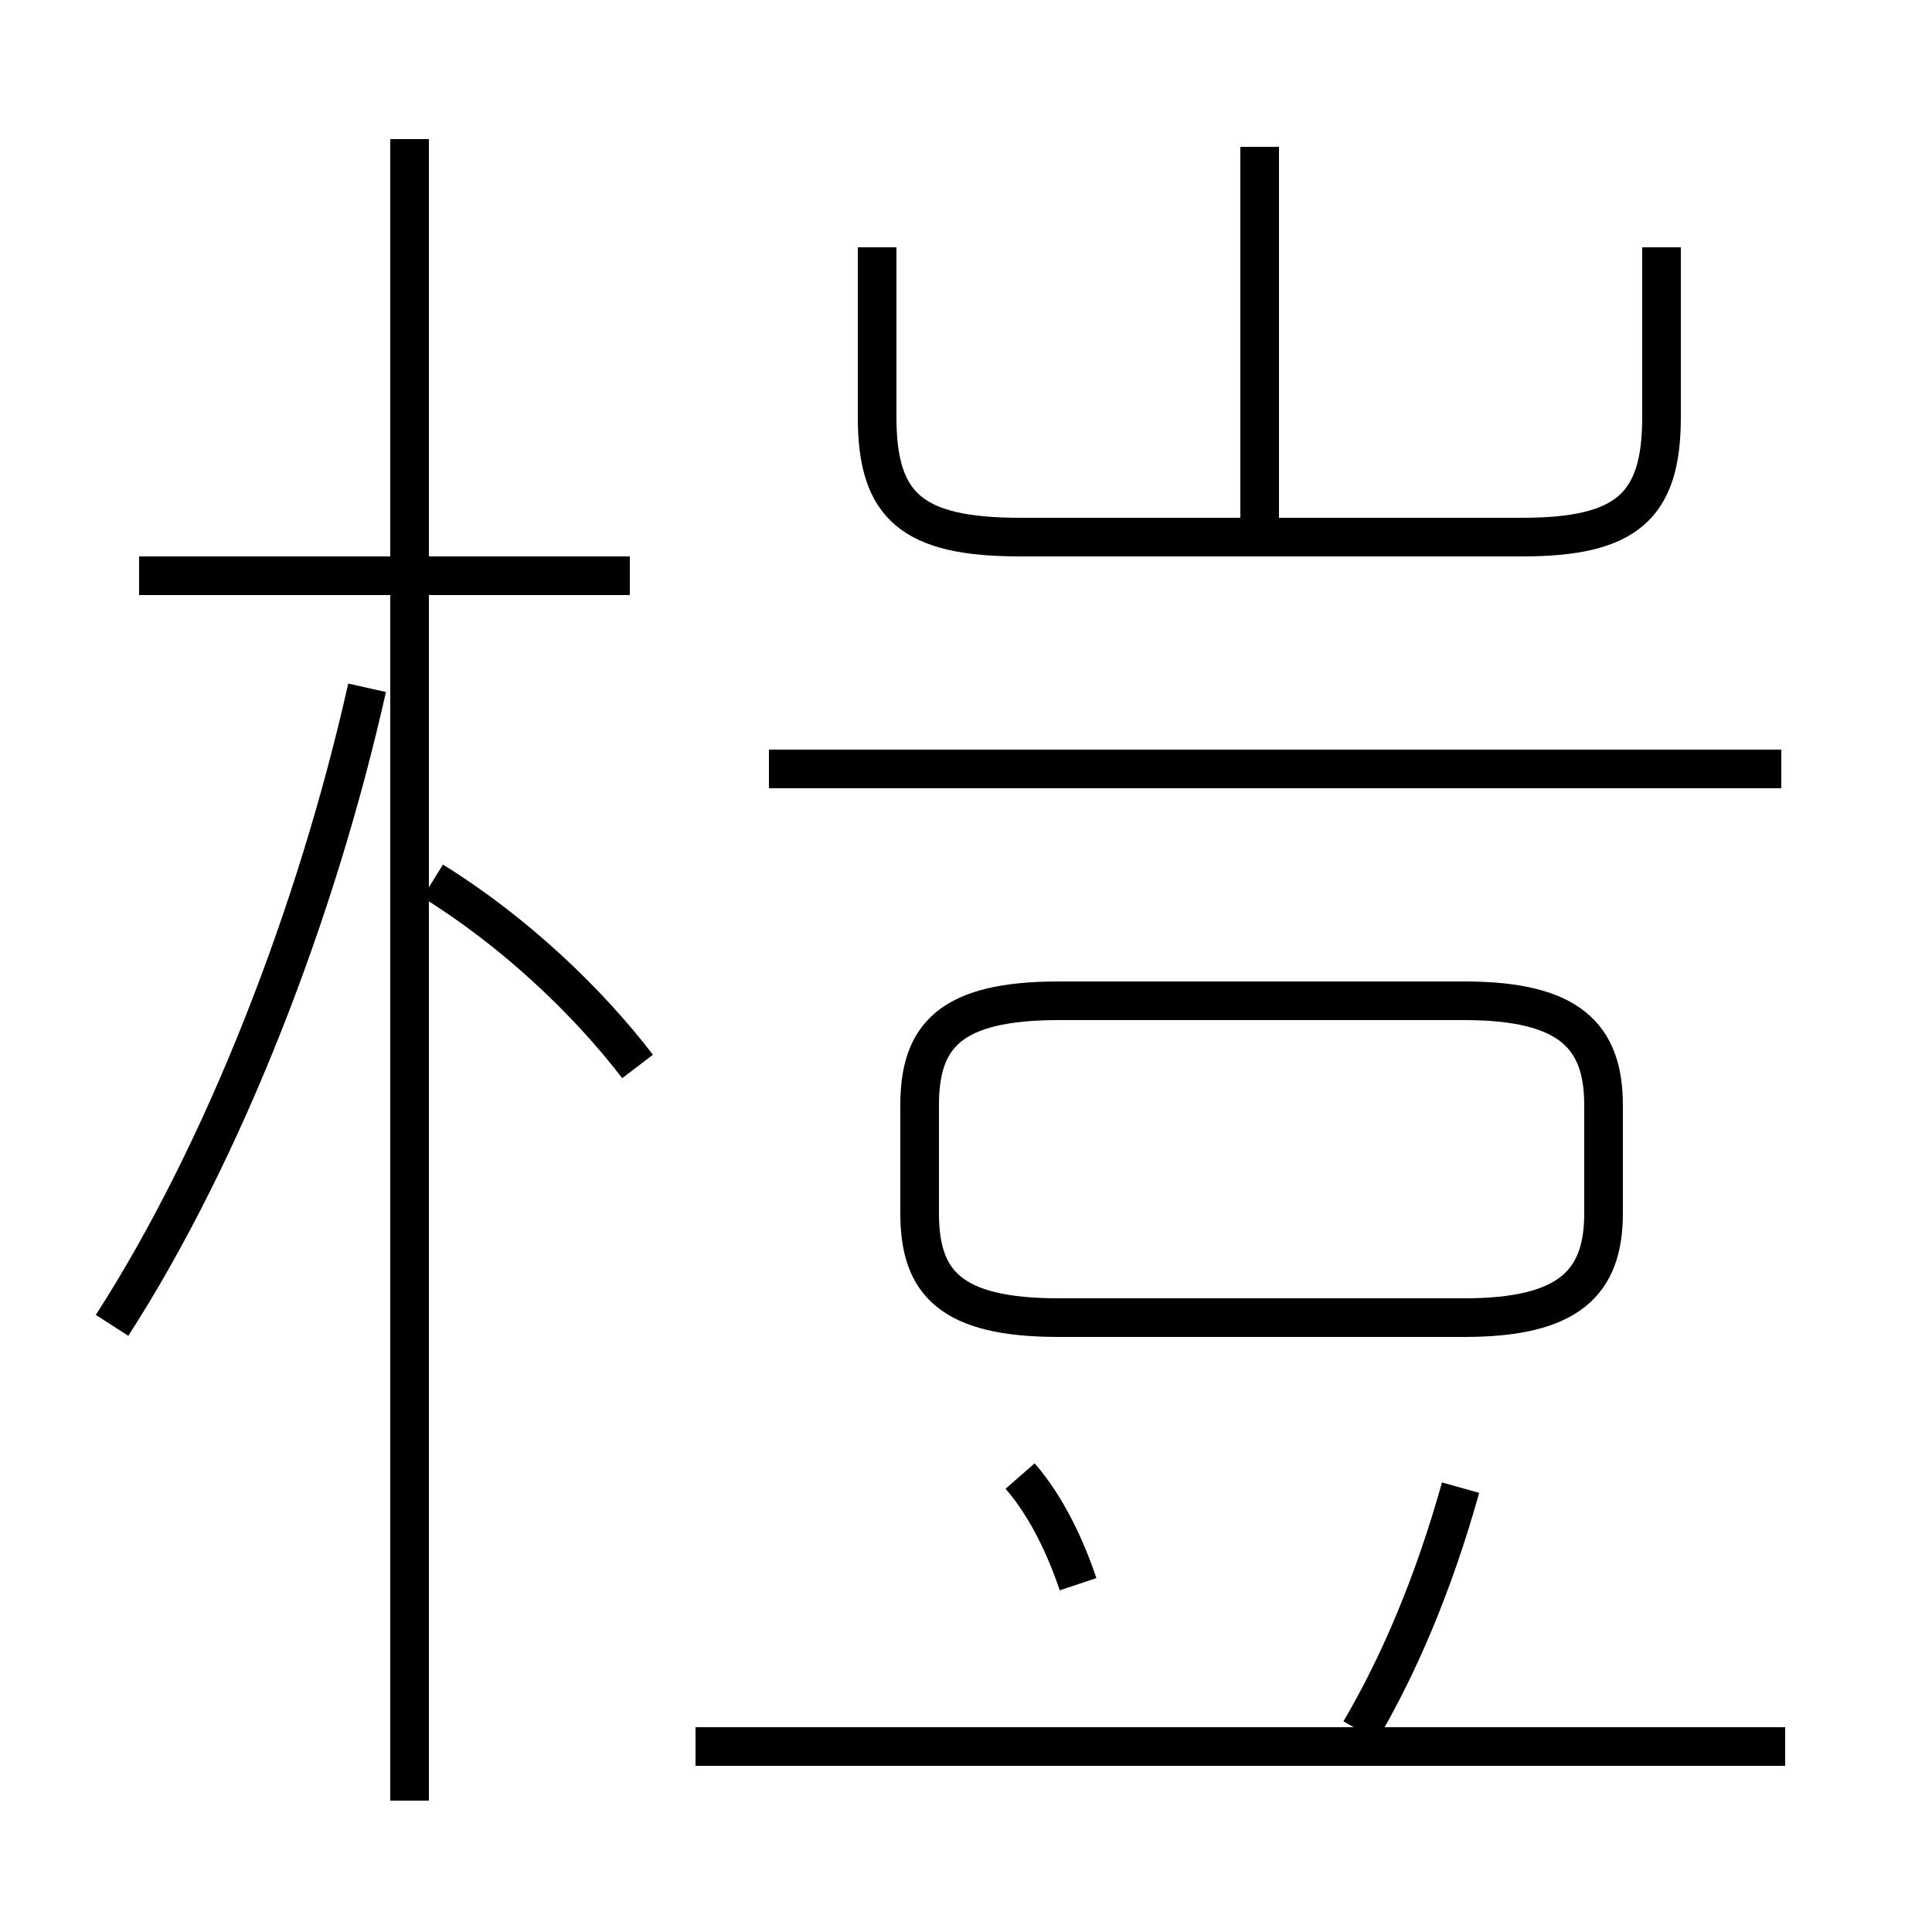 <?xml version='1.0' encoding='utf8'?>
<svg viewBox="0.0 -6.0 50.0 50.0" version="1.1" xmlns="http://www.w3.org/2000/svg">
<rect x="0.0" y="-6.0" width="50.0" height="50.0" fill="#808080" stroke="none"/>
<rect x="-1000" y="-1000" width="2000" height="2000" stroke="white" fill="white"/>
<g style="fill:white;stroke:#000000;  stroke-width:1">
<path d="M 22.7 -37.6 L 22.7 -33.2 C 22.7 -30.9 23.6 -30.1 26.4 -30.1 L 39.4 -30.1 C 42.1 -30.1 43.0 -30.9 43.0 -33.2 L 43.0 -37.6 M 2.9 -9.7 C 5.8 -14.2 8.2 -20.4 9.5 -26.2 M 10.6 2.6 L 10.6 -40.4 M 16.5 -16.4 C 15.2 -18.1 13.3 -19.9 11.2 -21.2 M 27.9 -3.0 C 27.6 -3.9 27.1 -5.0 26.4 -5.8 M 46.2 1.2 L 18.0 1.2 M 16.3 -29.1 L 3.6 -29.1 M 35.2 0.8 C 36.2 -0.9 37.1 -3.0 37.8 -5.5 M 27.4 -9.9 L 37.9 -9.9 C 40.6 -9.9 41.5 -10.8 41.5 -12.6 L 41.5 -15.4 C 41.5 -17.2 40.6 -18.1 37.9 -18.1 L 27.4 -18.1 C 24.6 -18.1 23.8 -17.2 23.8 -15.4 L 23.8 -12.6 C 23.8 -10.8 24.6 -9.9 27.4 -9.9 Z M 46.1 -24.1 L 19.9 -24.1 M 32.6 -30.4 L 32.6 -40.2" transform="translate(0.0 38.0)" />
</g>
</svg>